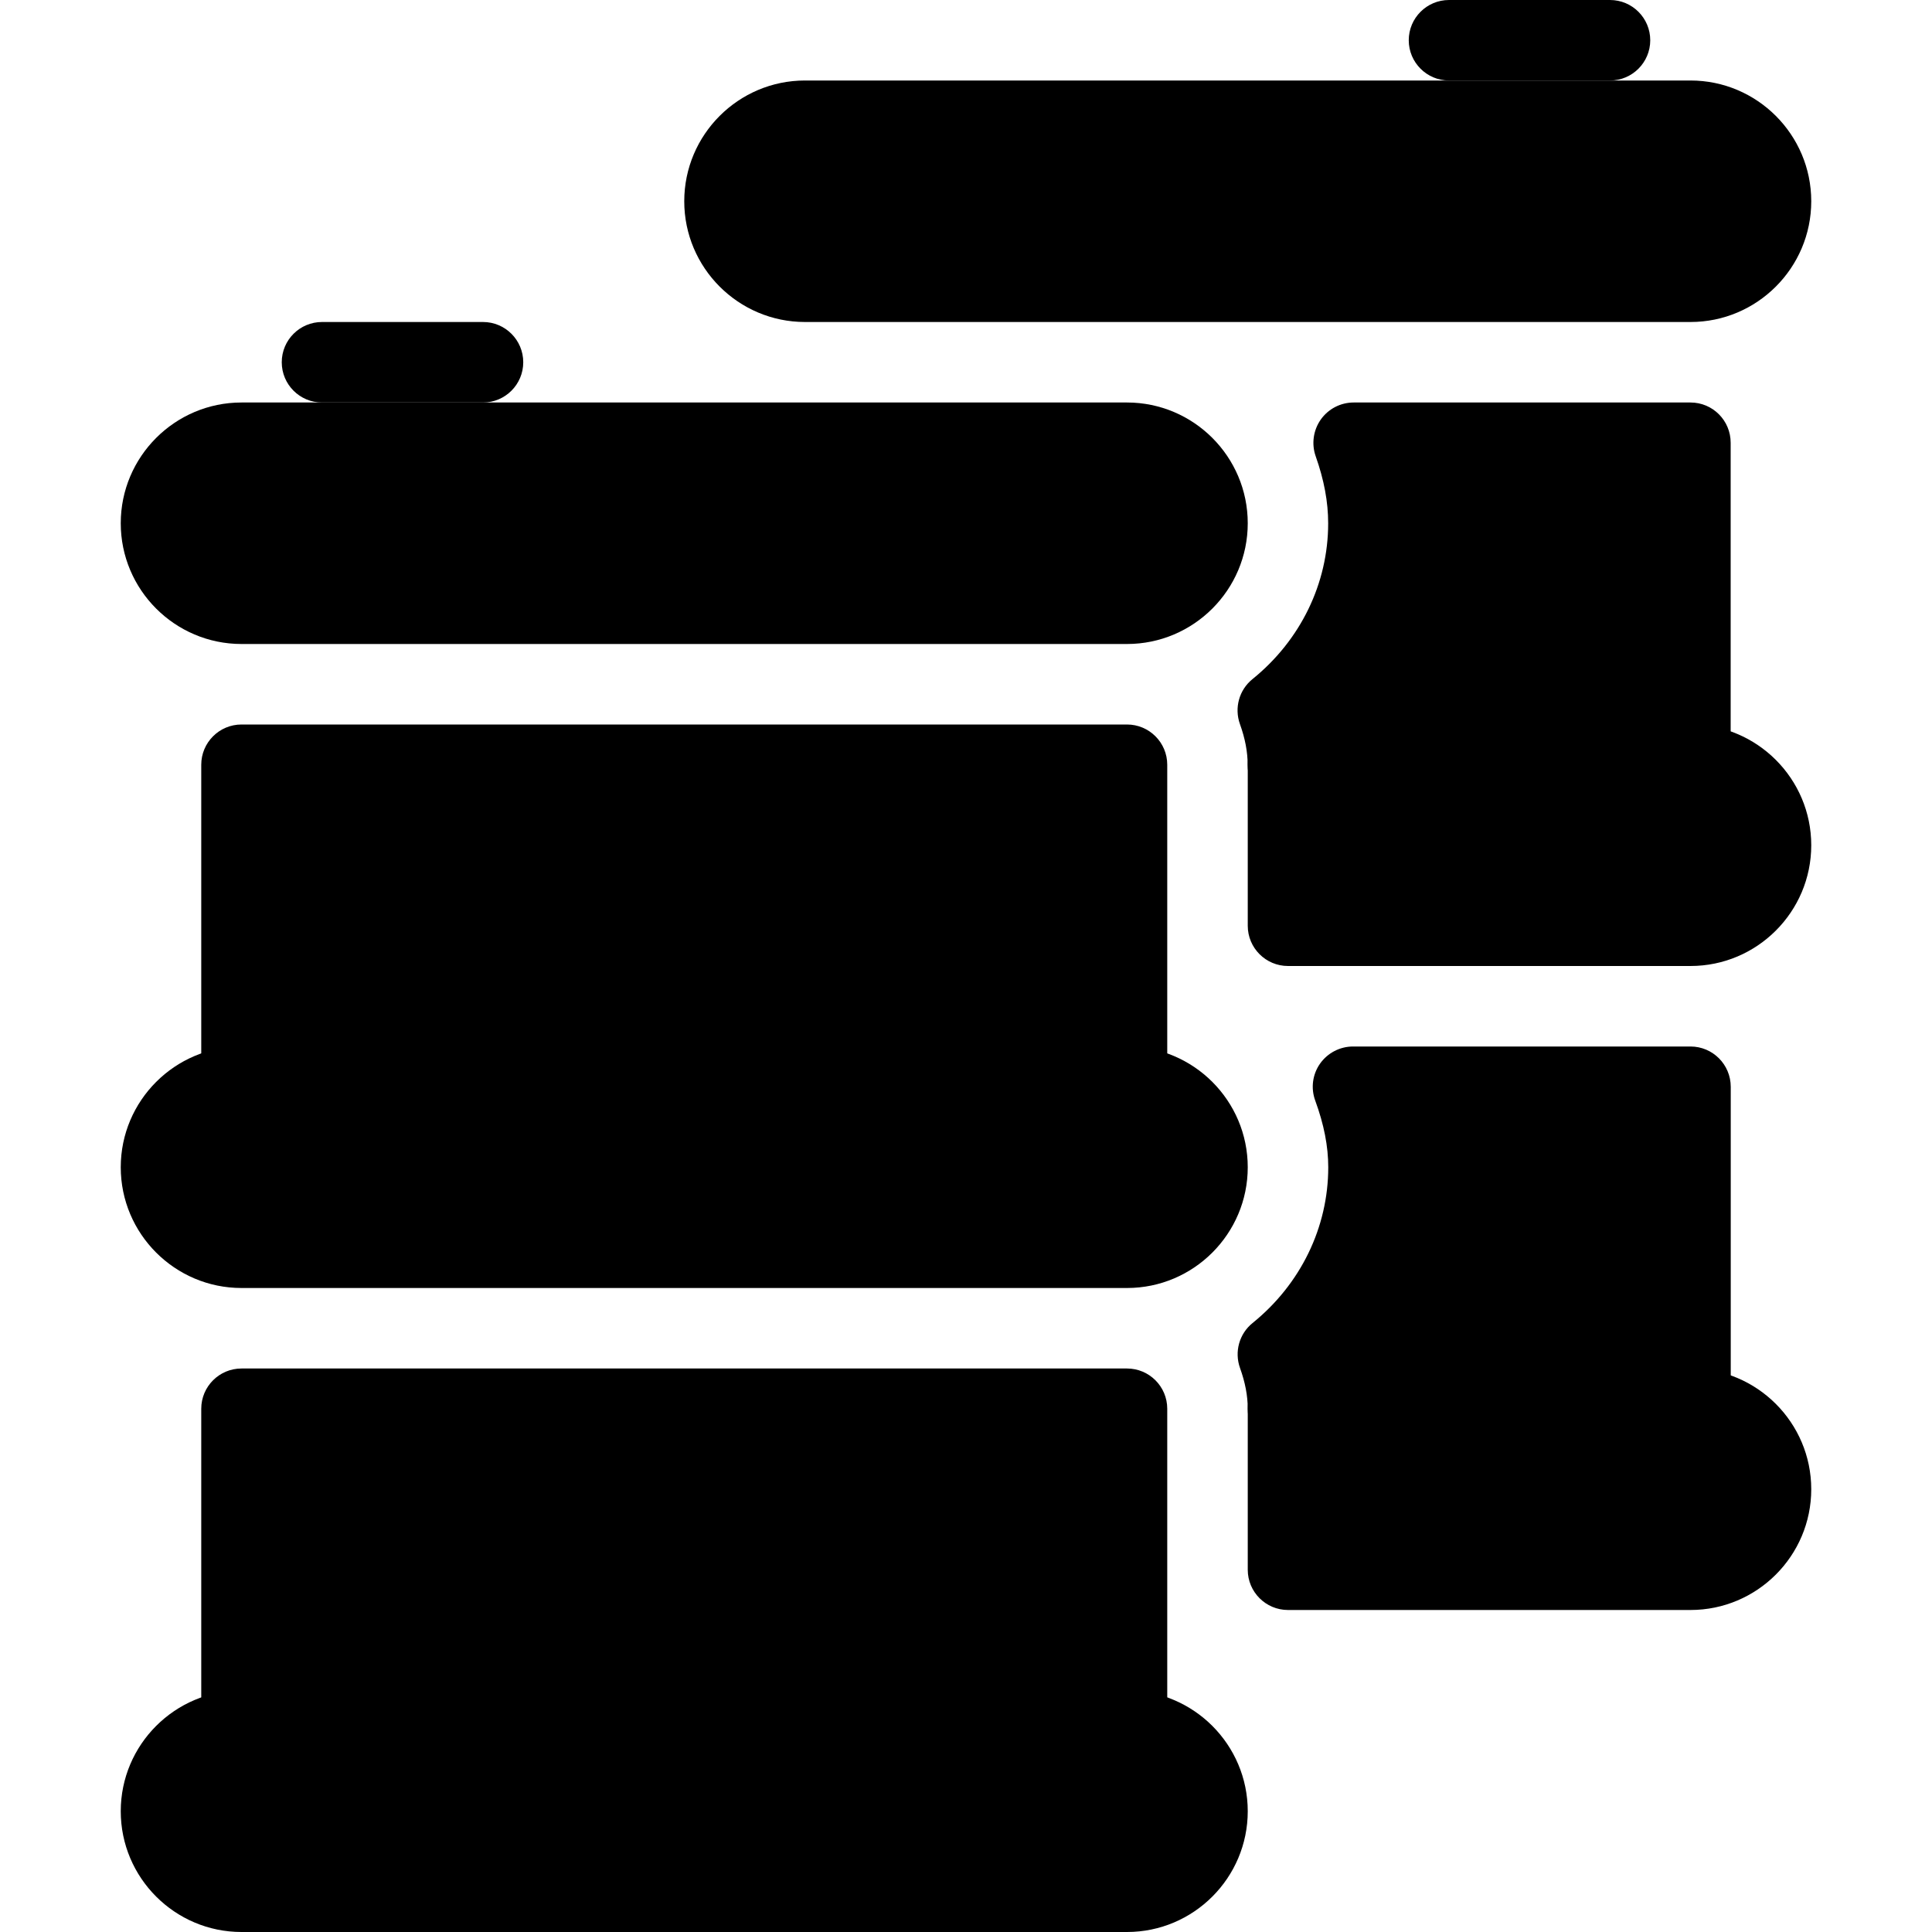 <?xml version="1.0" encoding="iso-8859-1"?>
<!-- Generator: Adobe Illustrator 19.0.0, SVG Export Plug-In . SVG Version: 6.00 Build 0)  -->
<svg version="1.1" id="Layer_1" xmlns="http://www.w3.org/2000/svg" xmlns:xlink="http://www.w3.org/1999/xlink" x="0px" y="0px"
	 viewBox="0 0 24 24" style="enable-background:new 0 0 24 24;" xml:space="preserve">
<g>
	<path d="M21,1H10C9.173,1,8.5,1.673,8.5,2.5S9.173,4,10,4h11c0.827,0,1.5-0.673,1.5-1.5S21.827,1,21,1z"/>
	<g>
		<line style="fill:none;" x1="20" y1="0.5" x2="18" y2="0.5"/>
		<path d="M20,1h-2c-0.276,0-0.5-0.224-0.5-0.5S17.724,0,18,0h2c0.276,0,0.5,0.224,0.5,0.5S20.276,1,20,1z"/>
	</g>
	<path d="M14,21H3c-0.827,0-1.5,0.673-1.5,1.5S2.173,24,3,24h11c0.827,0,1.5-0.673,1.5-1.5S14.827,21,14,21z"/>
	<path d="M14,13H3c-0.827,0-1.5,0.673-1.5,1.5S2.173,16,3,16h11c0.827,0,1.5-0.673,1.5-1.5S14.827,13,14,13z"/>
	<path d="M14,5H3C2.173,5,1.5,5.673,1.5,6.5S2.173,8,3,8h11c0.827,0,1.5-0.673,1.5-1.5S14.827,5,14,5z"/>
	<g>
		<line style="fill:none;" x1="4" y1="4.5" x2="6" y2="4.5"/>
		<path d="M6,5H4C3.724,5,3.5,4.776,3.5,4.5S3.724,4,4,4h2c0.276,0,0.5,0.224,0.5,0.5S6.276,5,6,5z"/>
	</g>
	<path d="M14,17H3c-0.276,0-0.5,0.224-0.5,0.5v4C2.5,21.776,2.724,22,3,22h11c0.276,0,0.5-0.224,0.5-0.5v-4
		C14.5,17.224,14.276,17,14,17z"/>
	<path d="M21,5h-4.184c-0.163,0-0.315,0.079-0.409,0.212c-0.093,0.132-0.117,0.303-0.063,0.456c0.104,0.294,0.155,0.566,0.155,0.833
		c0,0.747-0.343,1.452-0.94,1.935c-0.166,0.134-0.228,0.358-0.156,0.559c0.064,0.178,0.096,0.344,0.096,0.507
		c0,0.276,0.224,0.5,0.5,0.5h5c0.276,0,0.5-0.224,0.5-0.5v-4C21.5,5.224,21.276,5,21,5z"/>
	<path d="M21,9h-5c-0.276,0-0.5,0.224-0.5,0.5v2c0,0.276,0.224,0.5,0.5,0.5h5c0.827,0,1.5-0.673,1.5-1.5S21.827,9,21,9z"/>
	<path d="M21,13h-4.192c-0.163,0-0.316,0.08-0.41,0.213c-0.094,0.134-0.116,0.305-0.06,0.458c0.109,0.298,0.162,0.568,0.162,0.829
		c0,0.747-0.343,1.452-0.94,1.935c-0.166,0.134-0.228,0.358-0.156,0.559c0.064,0.178,0.096,0.344,0.096,0.507
		c0,0.276,0.224,0.5,0.5,0.5h5c0.276,0,0.5-0.224,0.5-0.5v-4C21.5,13.224,21.276,13,21,13z"/>
	<path d="M21,17h-5c-0.276,0-0.5,0.224-0.5,0.5v2c0,0.276,0.224,0.5,0.5,0.5h5c0.827,0,1.5-0.673,1.5-1.5S21.827,17,21,17z"/>
	<path d="M14,9H3C2.724,9,2.5,9.224,2.5,9.5v4C2.5,13.776,2.724,14,3,14h11c0.276,0,0.5-0.224,0.5-0.5v-4C14.5,9.224,14.276,9,14,9z
		"/>
</g>
</svg>
